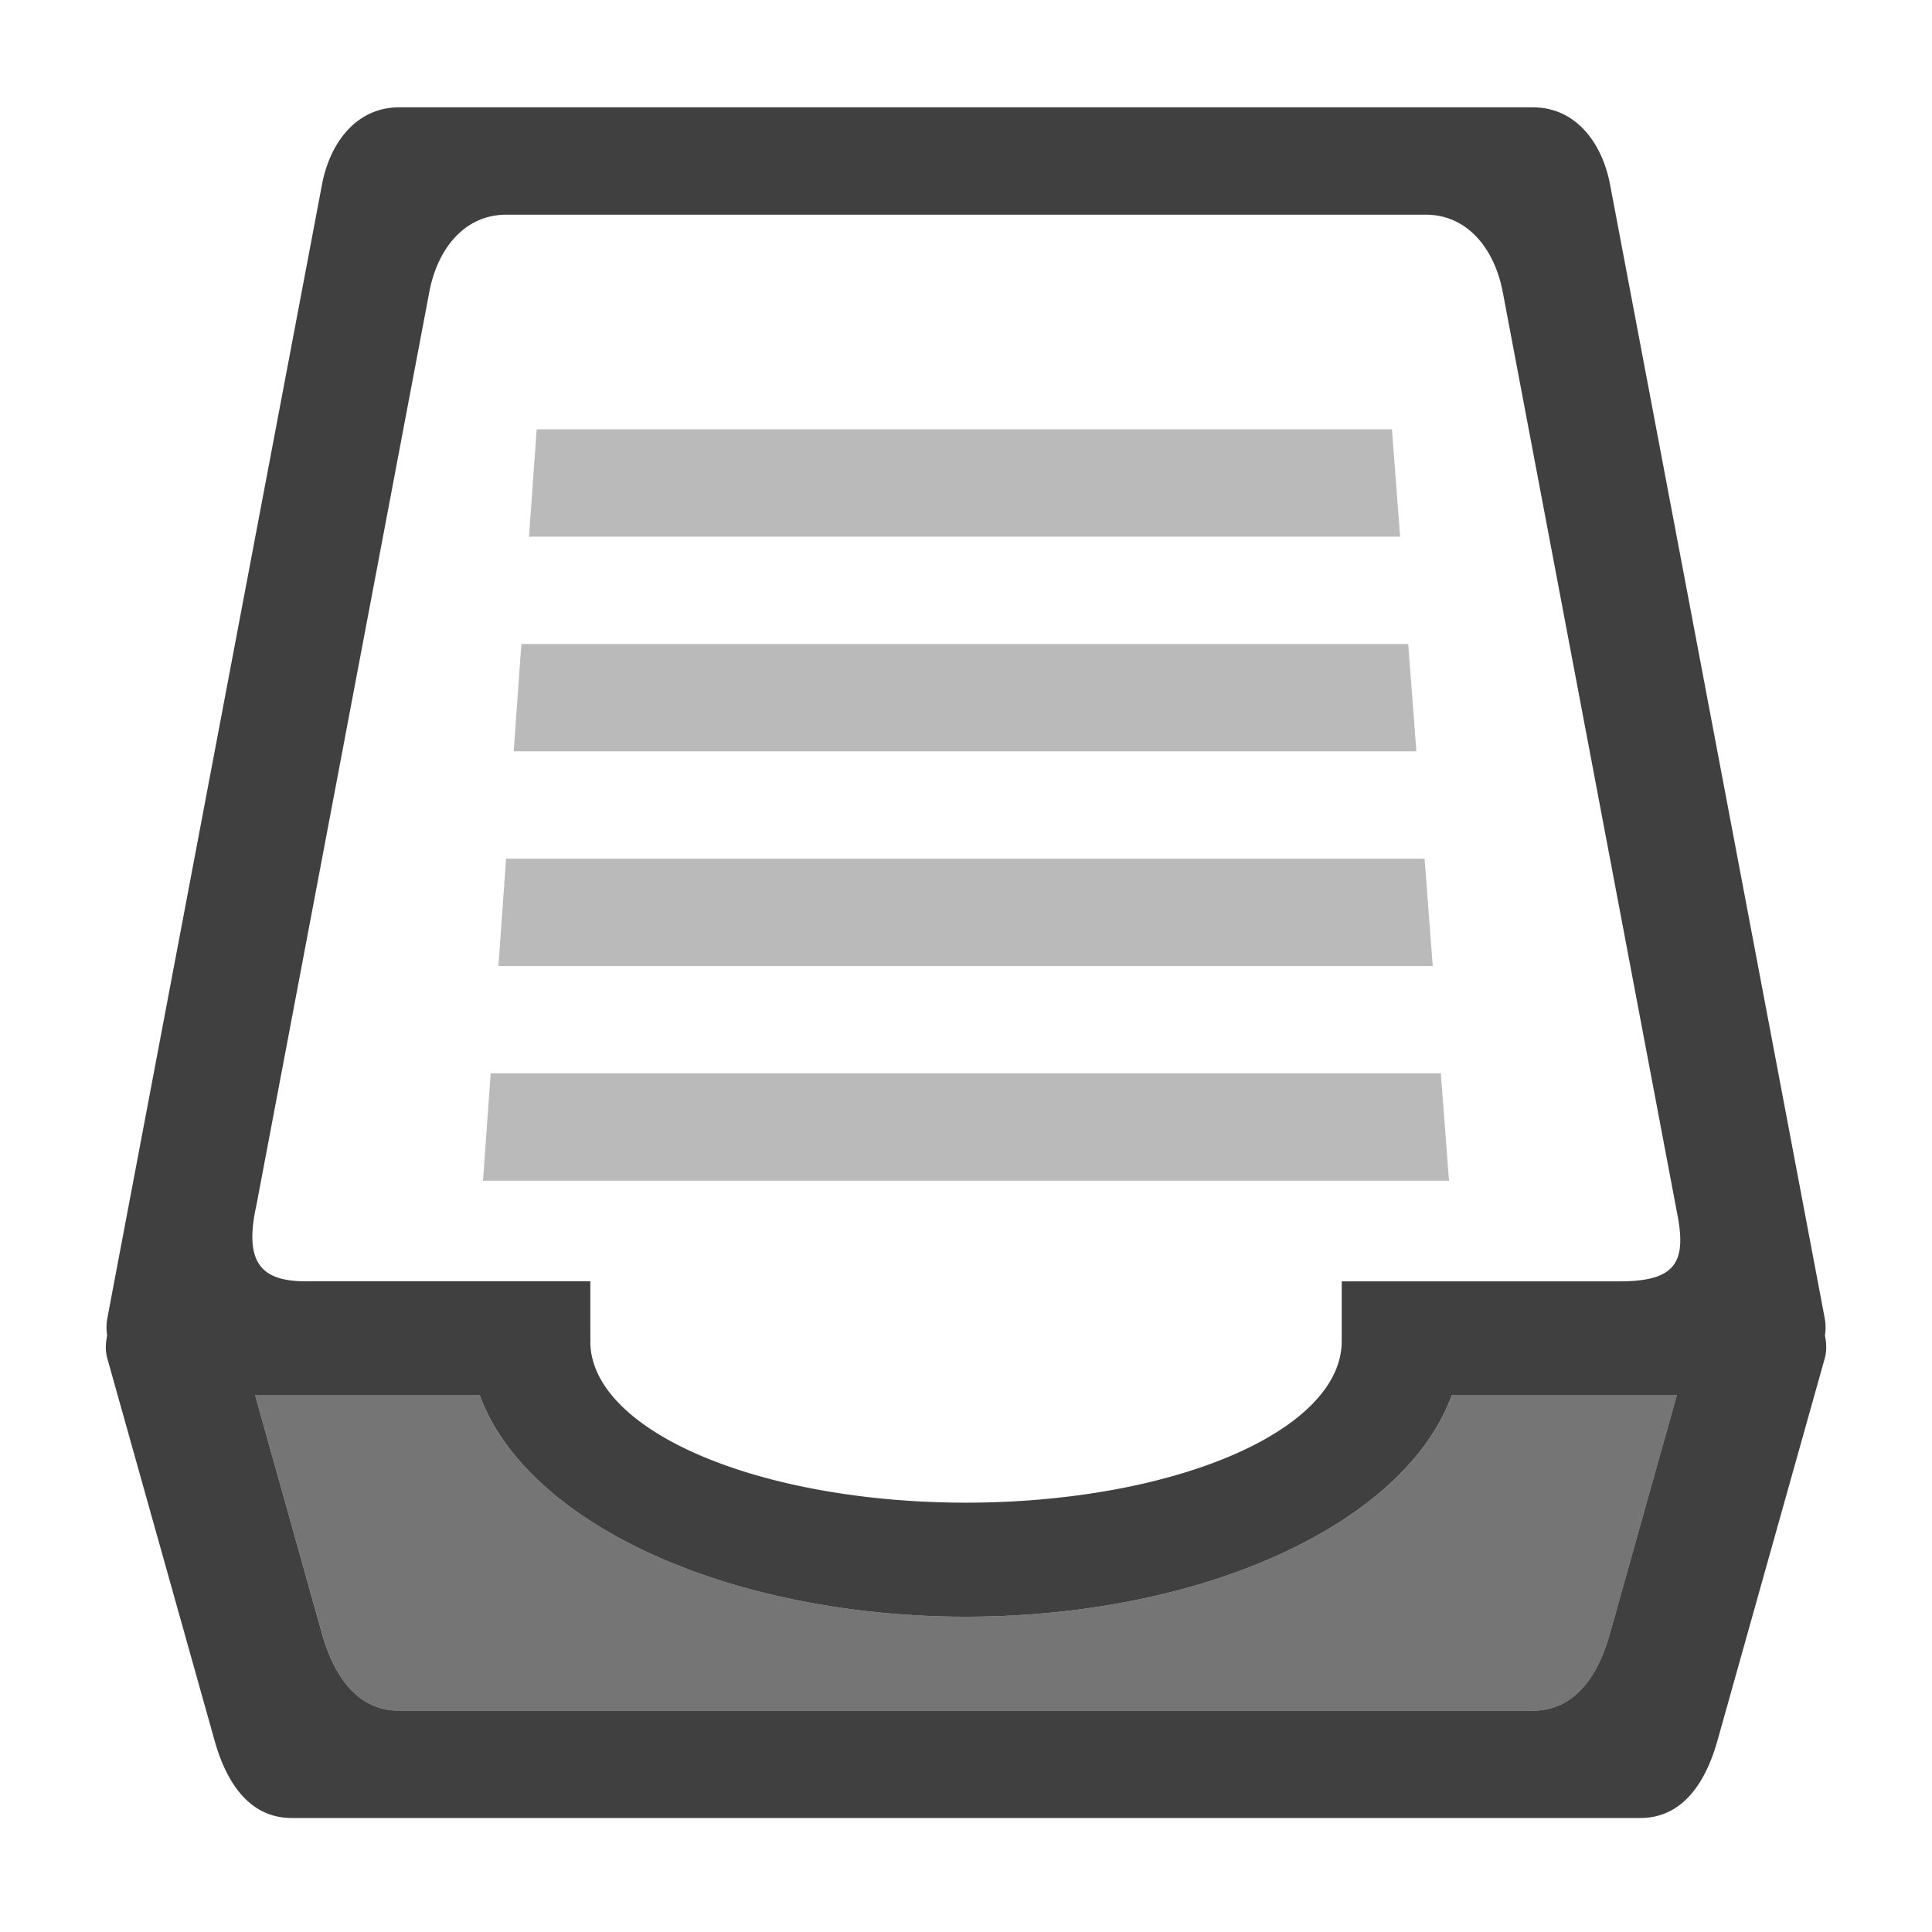 <?xml version="1.0" encoding="UTF-8" standalone="no"?>
<!-- Created with Inkscape (http://www.inkscape.org/) -->

<svg
   xmlns:dc="http://purl.org/dc/elements/1.1/"
   xmlns:cc="http://creativecommons.org/ns#"
   xmlns:rdf="http://www.w3.org/1999/02/22-rdf-syntax-ns#"
   xmlns:svg="http://www.w3.org/2000/svg"
   xmlns="http://www.w3.org/2000/svg"
   xmlns:sodipodi="http://sodipodi.sourceforge.net/DTD/sodipodi-0.dtd"
   xmlns:inkscape="http://www.inkscape.org/namespaces/inkscape"
   id="svg7384"
   sodipodi:docname="user-trash-symbolic.svg"
   version="1.1"
   inkscape:version="0.91 r13725"
   height="36"
   width="36">
  <sodipodi:namedview
     inkscape:cy="20.634996"
     pagecolor="#ffffff"
     borderopacity="1"
     showborder="true"
     inkscape:bbox-paths="false"
     guidetolerance="10"
     inkscape:window-width="1033"
     showguides="true"
     inkscape:object-nodes="true"
     inkscape:snap-bbox="true"
     inkscape:pageshadow="2"
     inkscape:guide-bbox="true"
     inkscape:snap-nodes="true"
     bordercolor="#666666"
     objecttolerance="10"
     id="namedview88"
     showgrid="false"
     inkscape:window-maximized="0"
     inkscape:window-x="327"
     inkscape:snap-global="true"
     inkscape:window-y="42"
     gridtolerance="10"
     inkscape:window-height="641"
     inkscape:snap-to-guides="true"
     inkscape:current-layer="layer13"
     inkscape:zoom="2"
     inkscape:cx="61.851752"
     inkscape:snap-grids="true"
     inkscape:pageopacity="1">
    <inkscape:grid
       spacingx="1px"
       spacingy="1px"
       id="grid4866"
       empspacing="2"
       enabled="true"
       type="xygrid"
       snapvisiblegridlinesonly="true"
       visible="true" />
  </sodipodi:namedview>
  <title
     id="title9167">Gnome Symbolic Icon Theme</title>
  <defs
     id="defs7386" />
  <g
     inkscape:label="status"
     transform="translate(-442,-156)"
     inkscape:groupmode="layer"
     id="layer9"
     style="display:inline" />
  <g
     inkscape:label="devices"
     transform="translate(-442,-156)"
     inkscape:groupmode="layer"
     id="layer10" />
  <g
     inkscape:label="apps"
     transform="translate(-442,-156)"
     inkscape:groupmode="layer"
     id="layer11" />
  <g
     inkscape:label="actions"
     transform="translate(-442,-156)"
     inkscape:groupmode="layer"
     id="layer12" />
  <g
     inkscape:label="places"
     transform="translate(-442,-156)"
     inkscape:groupmode="layer"
     id="layer13">
    <path
       inkscape:connector-curvature="0"
       style="opacity:0.75;fill:#000000;fill-opacity:1;stroke:none"
       d="m 449.438,158 c -0.796,0 -1.289,0.655 -1.438,1.438 l -4,21.125 c -0.021,0.112 -0.018,0.221 -0.004,0.326 -0.029,0.136 -0.037,0.277 0.004,0.424 l 2,7.125 c 0.215,0.767 0.641,1.438 1.438,1.438 l 25.125,0 c 0.796,0 1.222,-0.671 1.438,-1.438 l 2,-7.125 c 0.041,-0.147 0.033,-0.288 0.004,-0.424 0.015,-0.105 0.017,-0.214 -0.004,-0.326 l -4,-21.125 C 471.852,158.655 471.359,158 470.562,158 l -21.125,0 z m 2,2 17.125,0 c 0.796,0 1.289,0.655 1.438,1.438 l 3.26,17.223 c 0.17,0.9 -0.084,1.215 -1.088,1.215 l -5.172,0 0,1.094 -0.002,0 A 7,3 0 0 1 467,181 a 7,3 0 0 1 -7,3 7,3 0 0 1 -7,-3 7,3 0 0 1 0.004,-0.031 l -0.004,0 0,-1.094 -2.033,0 -0.066,0 -3.182,0 c -0.809,0.005 -1.191,-0.299 -0.941,-1.418 L 450,161.438 C 450.148,160.655 450.641,160 451.438,160 Z m -4.684,22 4.186,0 a 9.25,5.156 0 0 0 4.436,3.434 9.25,5.156 0 0 0 9.25,0 A 9.25,5.156 0 0 0 469.051,182 l 4.195,0 L 472,186.438 c -0.215,0.767 -0.641,1.438 -1.438,1.438 l -21.125,0 c -0.796,0 -1.222,-0.671 -1.438,-1.438 L 446.754,182 Z"
       id="rect4164" />
    <path
       inkscape:connector-curvature="0"
       style="opacity:0.6;fill:#1a1a1a;fill-rule:evenodd;stroke:none;stroke-width:1px;stroke-linecap:butt;stroke-linejoin:miter;stroke-opacity:1"
       d="M 446.754,182 448,186.438 c 0.215,0.767 0.641,1.438 1.438,1.438 l 21.125,0 c 0.796,0 1.222,-0.671 1.438,-1.438 l 1.246,-4.438 -4.195,0 a 9.25,5.156 0 0 1 -4.426,3.434 9.25,5.156 0 0 1 -9.25,0 A 9.25,5.156 0 0 1 450.939,182 l -4.186,0 z"
       id="path4213" />
    <path
       style="opacity:0.3;fill:#1a1a1a;fill-opacity:1;stroke:none"
       d="m 452,164 -0.143,2 16.232,0 -0.152,-2 L 452,164 Z m -0.285,4 -0.143,2 16.82,0 -0.152,-2 -16.525,0 z m -0.285,4 -0.143,2 17.41,0 -0.152,-2 -17.115,0 z m -0.287,4 -0.143,2 18,0 -0.152,-2 -17.705,0 z"
       id="rect4219"
       inkscape:connector-curvature="0" />
  </g>
  <g
     inkscape:label="mimetypes"
     transform="translate(-442,-156)"
     inkscape:groupmode="layer"
     id="layer14" />
  <g
     inkscape:label="emblems"
     transform="translate(-442,-156)"
     inkscape:groupmode="layer"
     id="layer15"
     style="display:inline" />
</svg>
